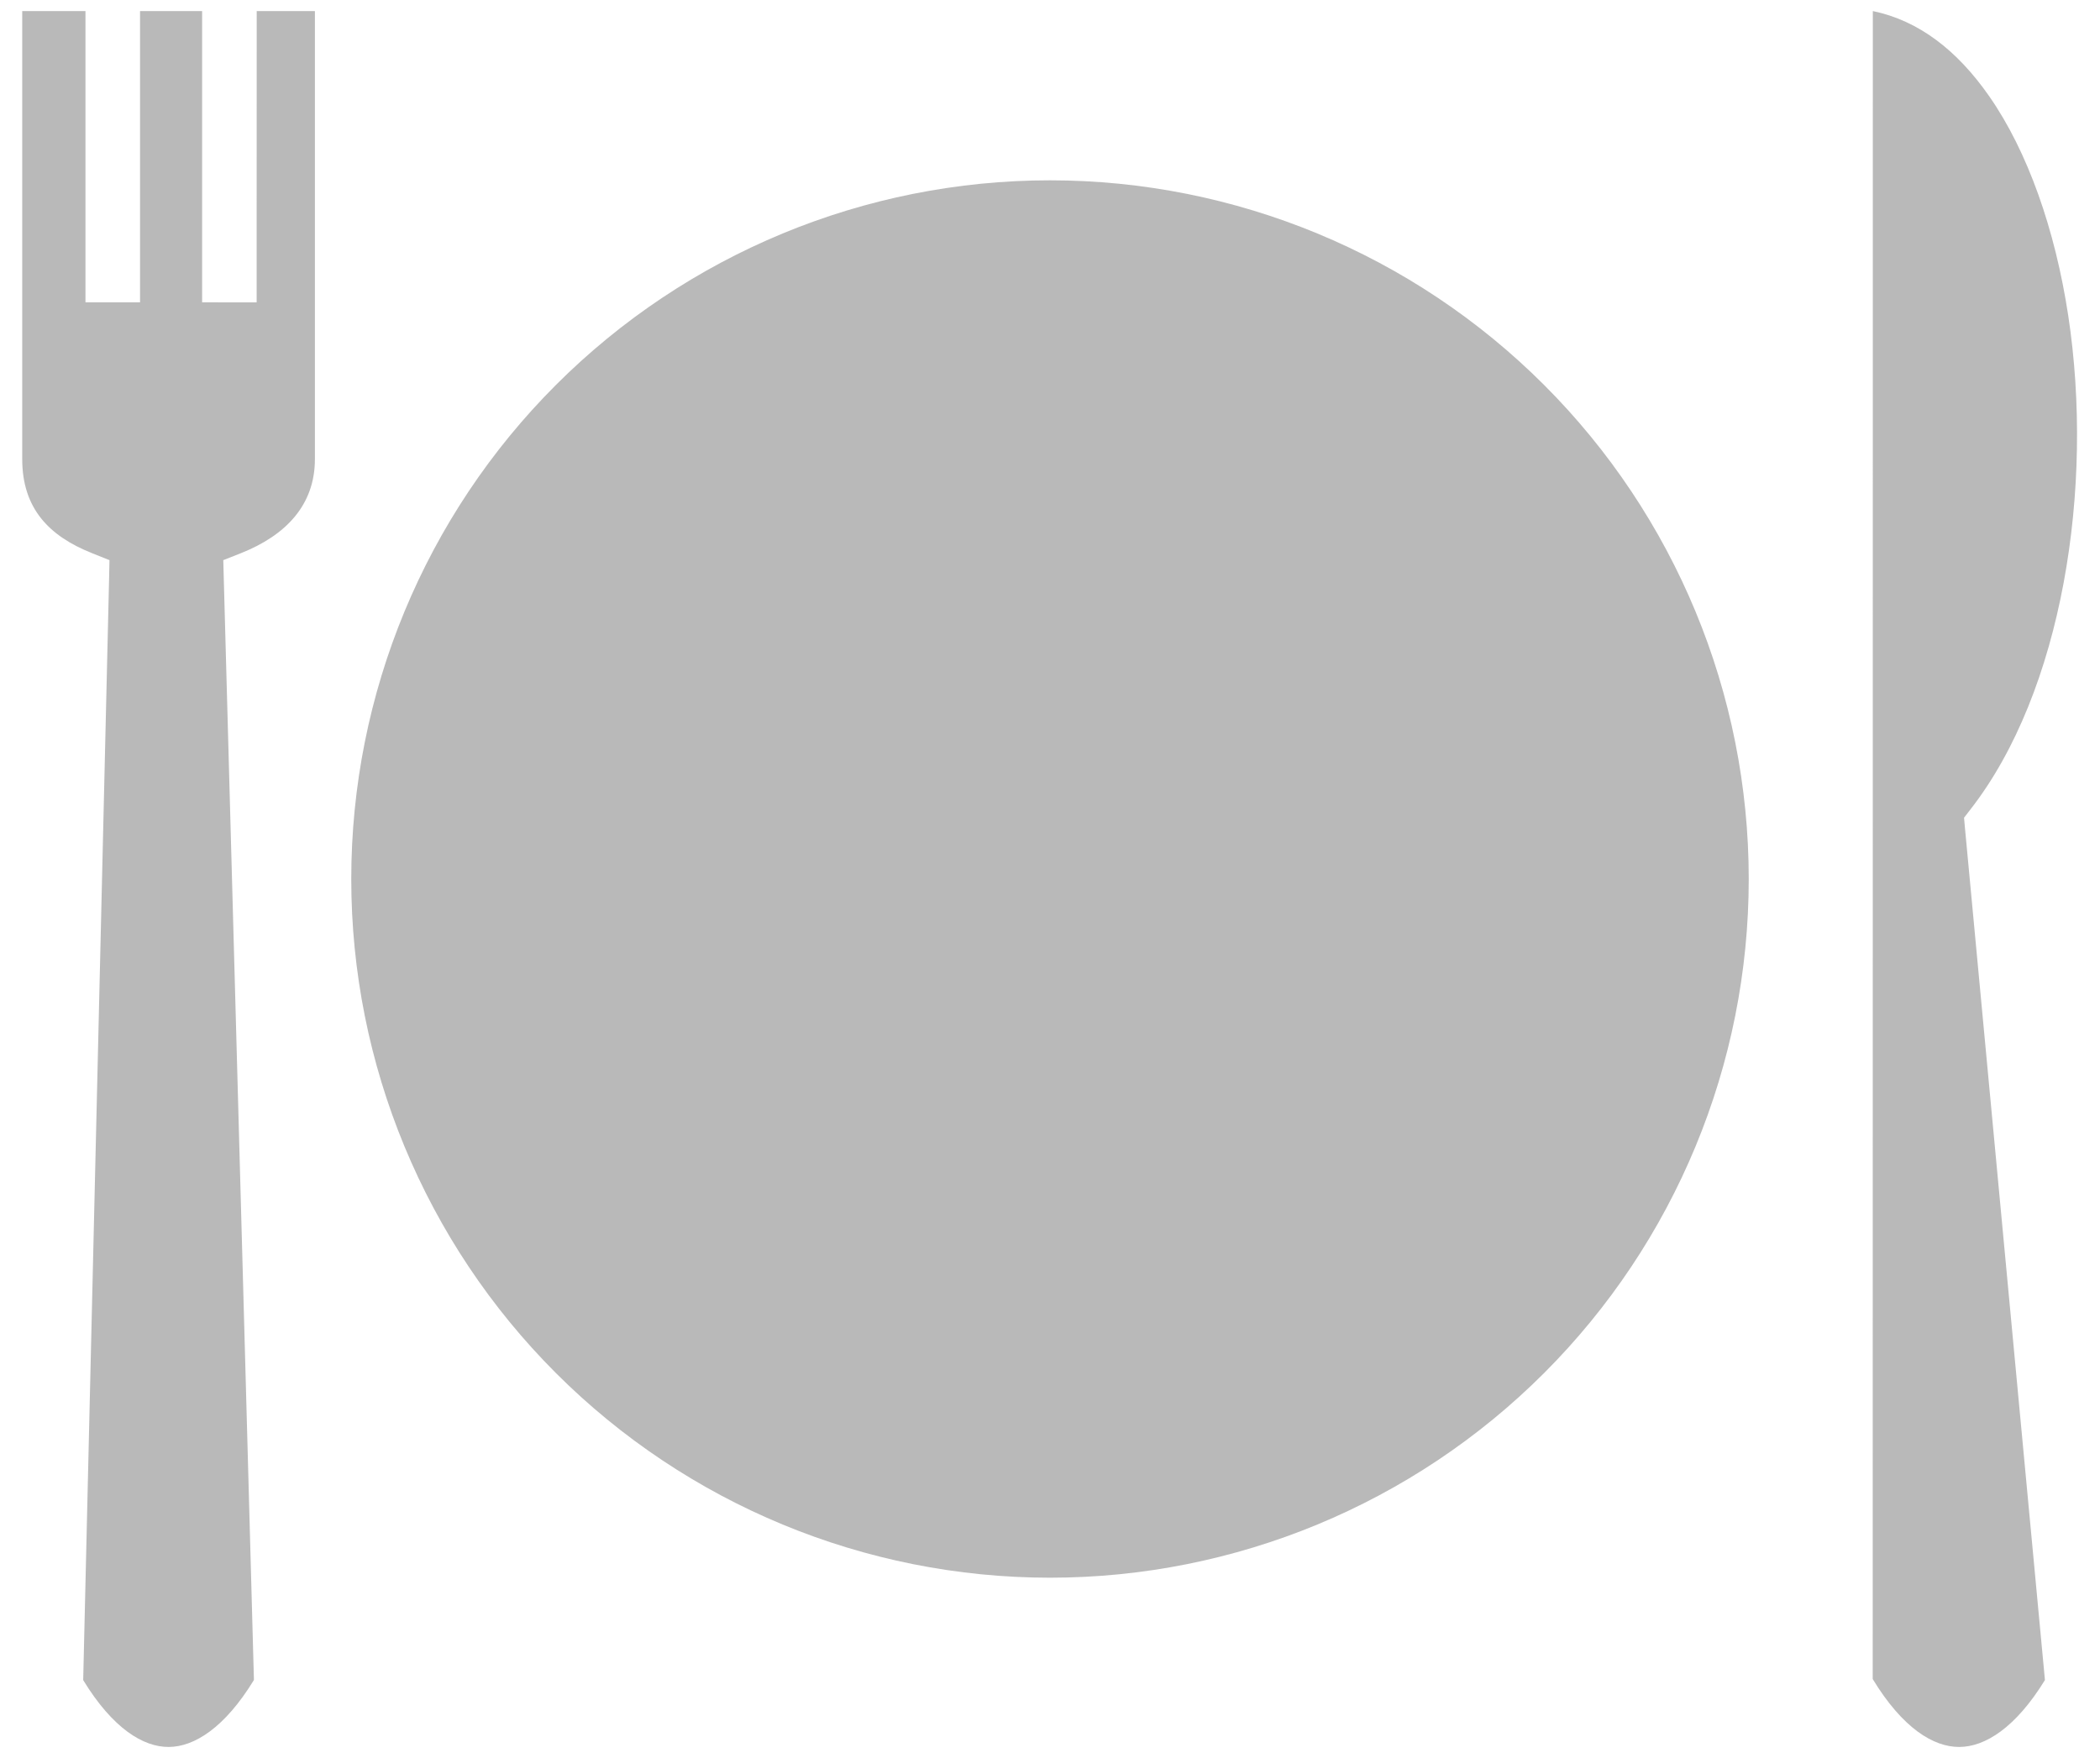 <svg width="86" height="72" viewBox="0 0 86 72" fill="none" xmlns="http://www.w3.org/2000/svg">
<path d="M76.697 0.453L76.692 68.766C77.915 70.778 79.18 71.552 80.241 71.547C81.294 71.542 82.546 70.759 83.745 68.807L80.47 33.915L80.432 33.49L80.694 33.151C84.457 28.323 85.772 19.98 84.699 12.924C84.162 9.395 83.038 6.202 81.465 3.944C80.146 2.051 78.572 0.843 76.697 0.453H76.697ZM10.513 0.454L10.51 12.385L8.277 12.382V0.455H5.735L5.735 12.382H3.5V0.455H0.91V18.802C0.91 20.831 2.017 21.956 3.761 22.652L4.483 22.94L4.467 23.717C4.111 38.748 3.76 53.779 3.407 68.809C4.623 70.799 5.871 71.552 6.911 71.547C7.951 71.542 9.199 70.769 10.399 68.804C9.987 53.777 9.576 38.75 9.165 23.723L9.144 22.941L9.868 22.655C11.703 21.926 12.896 20.687 12.896 18.803V0.454H10.513ZM43 7.385C35.411 7.385 28.133 10.4 22.766 15.766C17.4 21.132 14.385 28.411 14.385 36C14.385 43.589 17.4 50.868 22.766 56.234C28.133 61.6 35.411 64.615 43 64.615C50.589 64.615 57.868 61.6 63.234 56.234C68.601 50.868 71.615 43.589 71.615 36C71.615 28.411 68.601 21.132 63.234 15.766C57.868 10.4 50.589 7.385 43 7.385Z" fill="#B9B9B9"/>
</svg>
